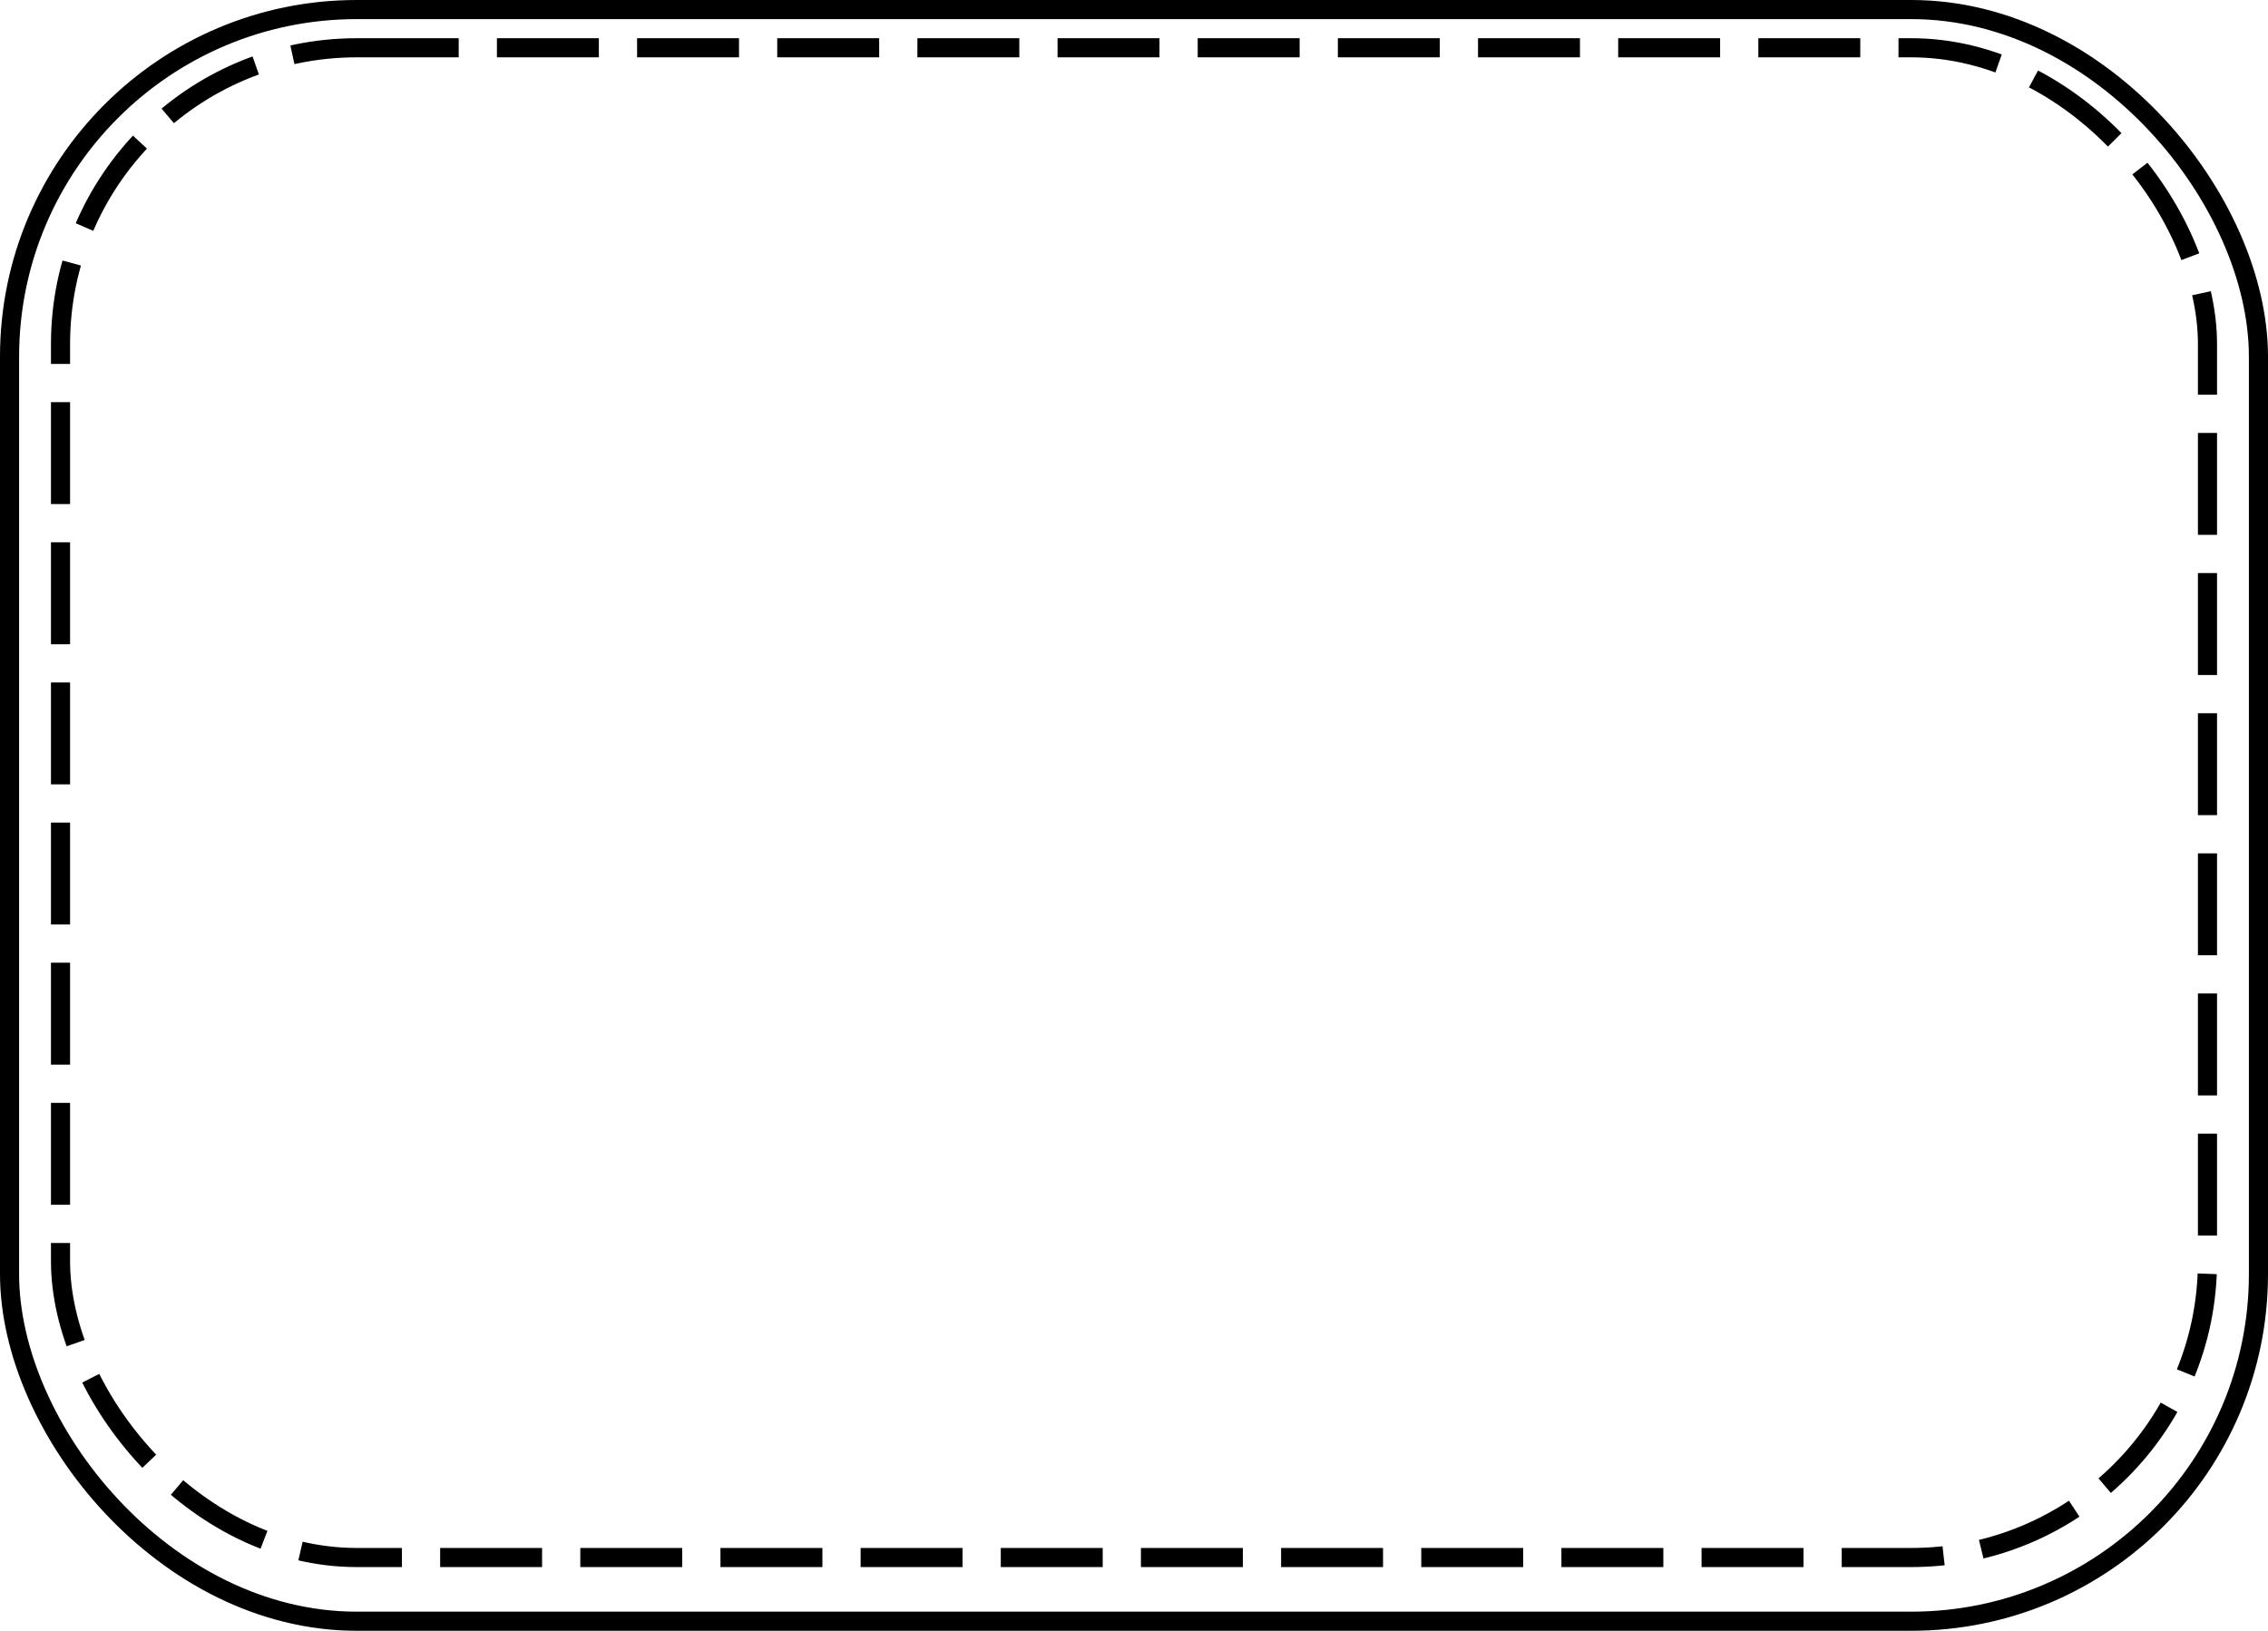 <svg width="178" height="128" viewBox="0 0 178 128" fill="none" xmlns="http://www.w3.org/2000/svg">
    <rect x="0.75" y="0.75" width="176.5" height="126.5" rx="27.25" stroke="black" stroke-width="1.5"/>
    <rect x="4.75" y="3.75" width="168.5" height="118.5" rx="23.25" stroke="black" stroke-width="1.5" stroke-dasharray="8 3"/>
</svg>

